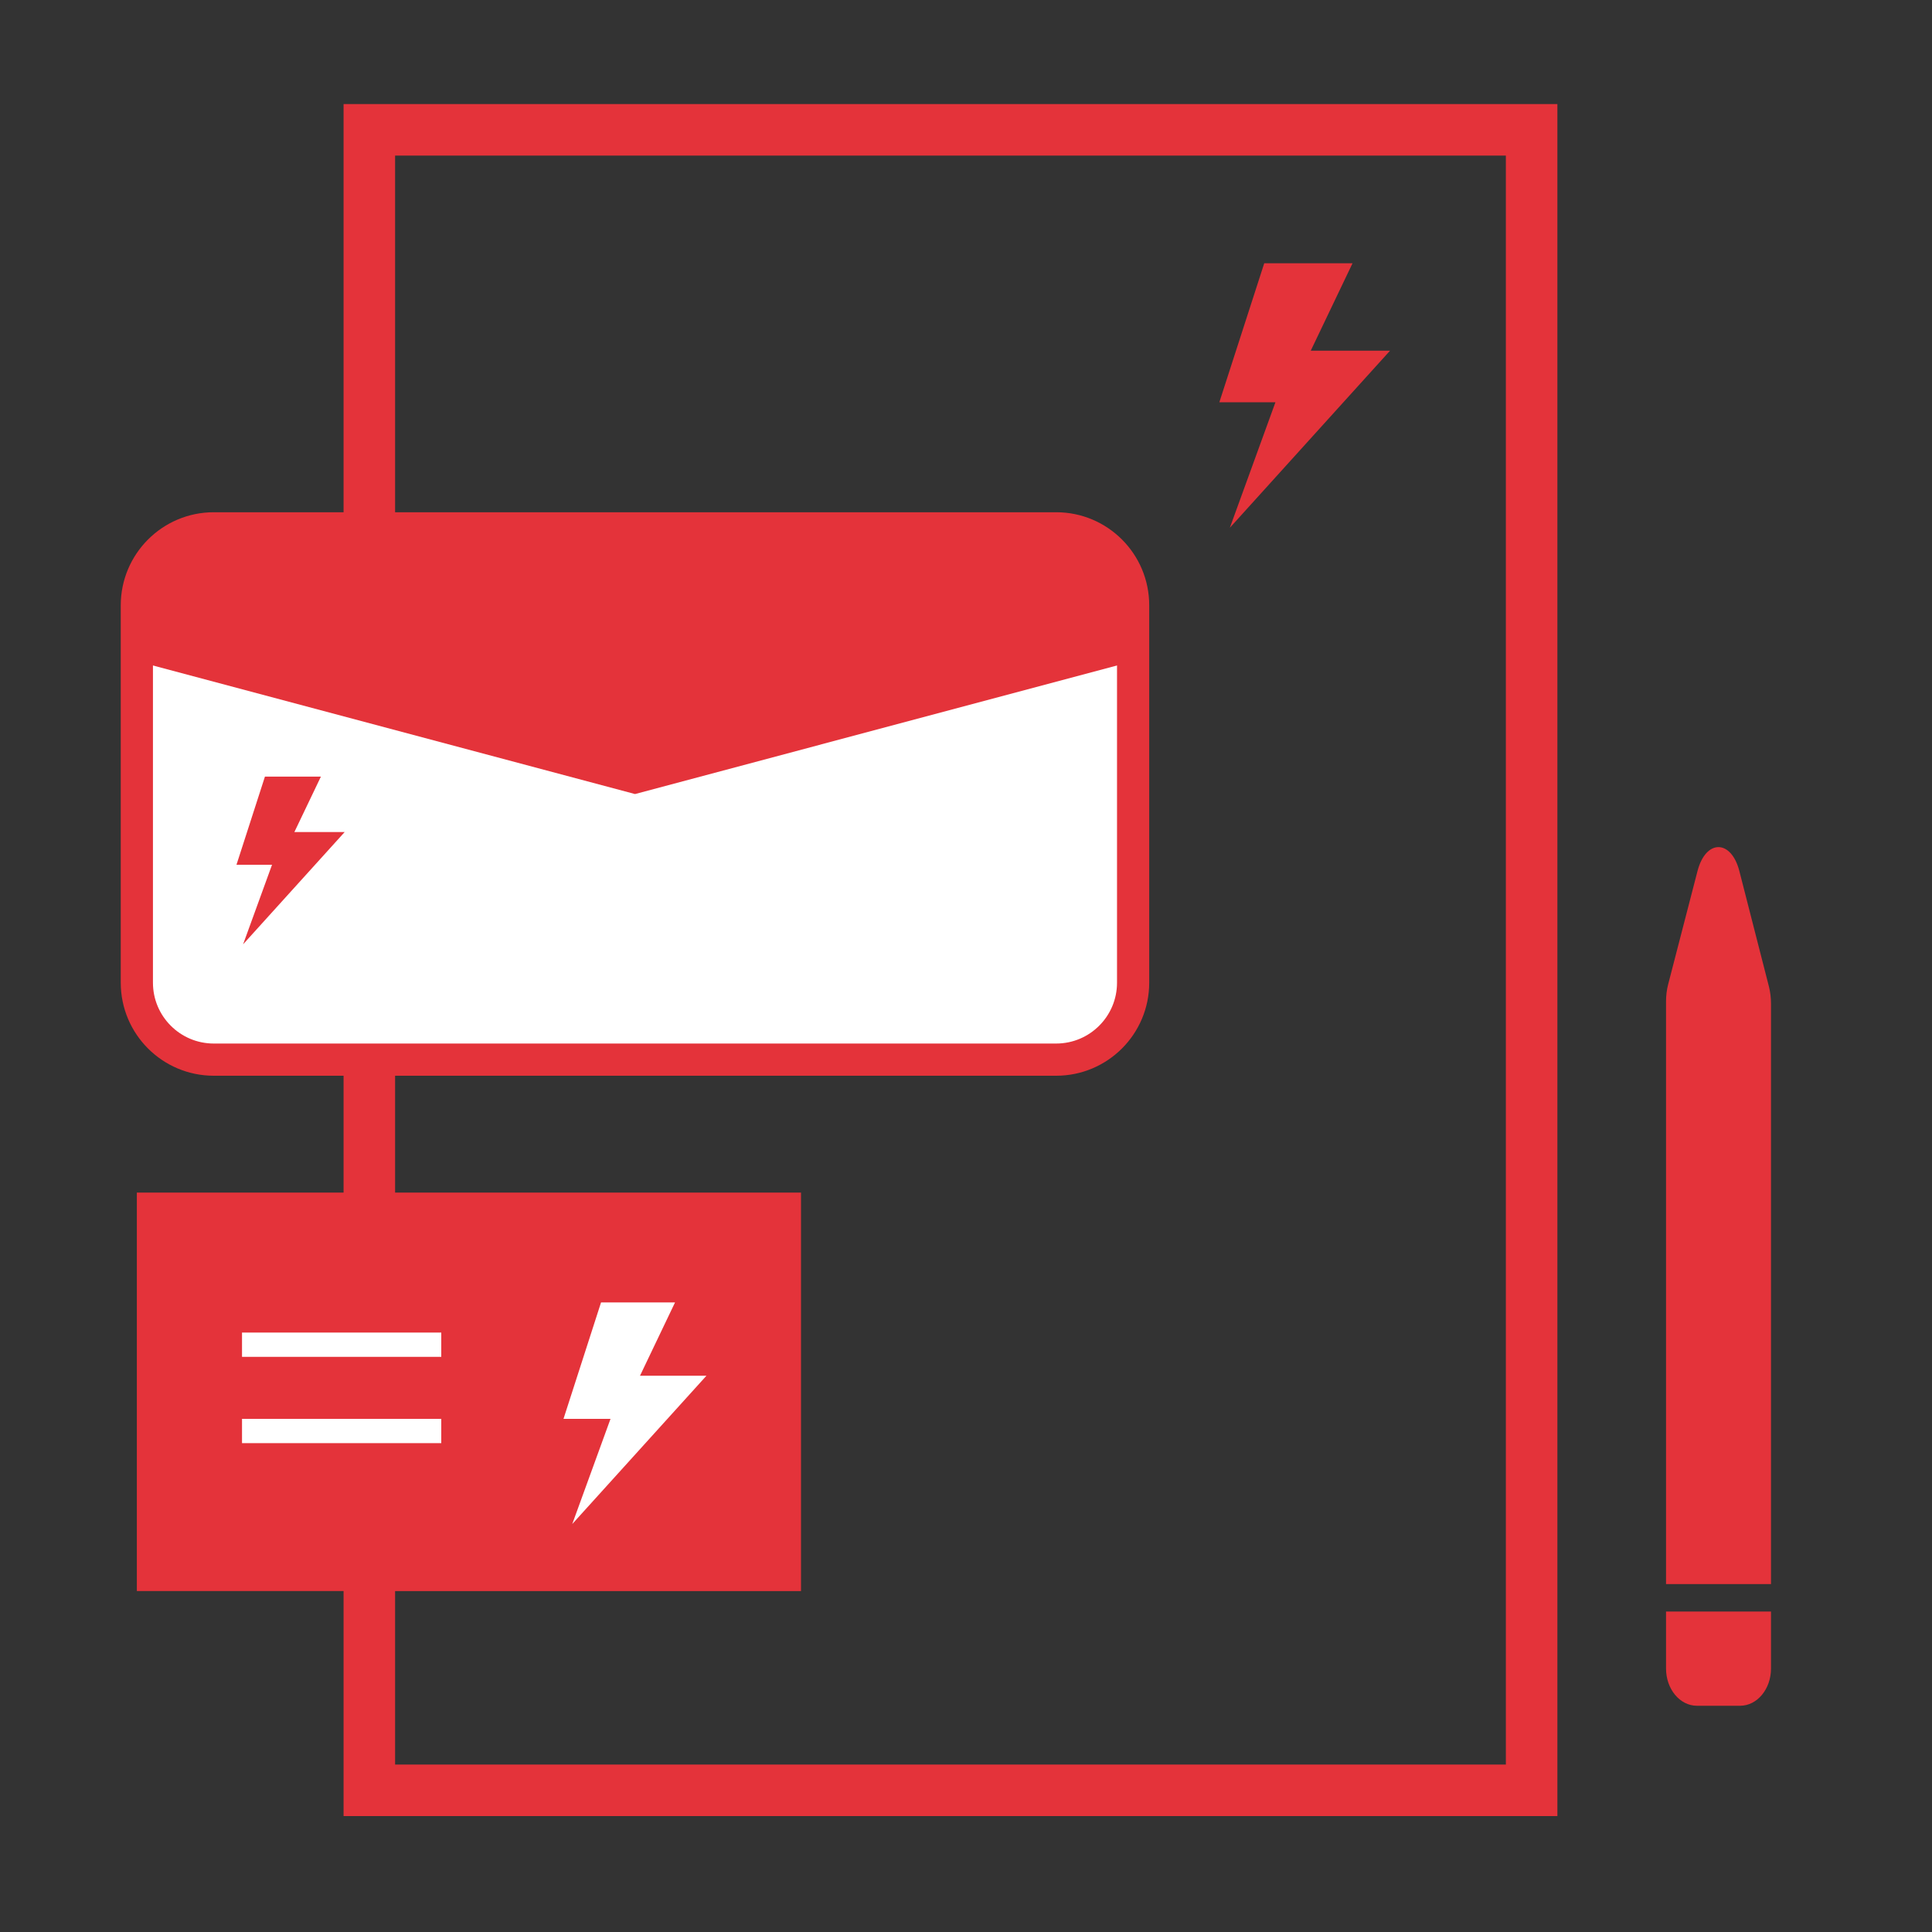 <?xml version="1.0" encoding="utf-8"?>
<!-- Generator: Adobe Illustrator 24.0.0, SVG Export Plug-In . SVG Version: 6.00 Build 0)  -->
<svg version="1.1" id="Capa_1" xmlns="http://www.w3.org/2000/svg" xmlns:xlink="http://www.w3.org/1999/xlink" x="0px" y="0px"
	 viewBox="0 0 300 300" style="enable-background:new 0 0 300 300;" xml:space="preserve">
<rect x="0" y="0" width="300" height="300" fill="#333333" stroke="none"/>
<style type="text/css">
	.st0{fill:#E4333A;}
	.st1{clip-path:url(#SVGID_2_);fill:#E4333A;stroke:#E4333A;stroke-miterlimit:10;}
	.st2{clip-path:url(#SVGID_2_);}
	.st3{fill:#E4333A;stroke:#FFFFFF;stroke-width:2.872;stroke-miterlimit:10;}
	.st4{fill:#FFFFFF;}
	.st5{fill:none;stroke:#E4333A;stroke-width:8;stroke-miterlimit:10;}
	.st6{clip-path:url(#SVGID_4_);fill:#E4333A;}
	.st7{clip-path:url(#SVGID_6_);fill:#E4333A;stroke:#E4333A;stroke-miterlimit:10;}
	.st8{fill:none;stroke:#E4333A;stroke-width:4.897;stroke-miterlimit:10;}
	.st9{fill:#FFFFFF;stroke:#E4333A;stroke-width:8;stroke-miterlimit:10;}
	.st10{fill-rule:evenodd;clip-rule:evenodd;fill:#FFFFFF;}
</style>
<g>
	<path class="st5" d="M57.35,20.16h180.48V278H57.35V20.16z"/>
	<g>
		<defs>
			<path id="SVGID_3_" d="M33.2,82.04H164c6.6,0,11.95,5.35,11.95,11.95v58.6c0,6.6-5.35,11.95-11.95,11.95H33.2
				c-6.6,0-11.95-5.35-11.95-11.95V94C21.25,87.4,26.6,82.04,33.2,82.04z"/>
		</defs>
		<use xlink:href="#SVGID_3_"  style="overflow:visible;fill:#FFFFFF;"/>
		<clipPath id="SVGID_2_">
			<use xlink:href="#SVGID_3_"  style="overflow:visible;"/>
		</clipPath>
		<path style="clip-path:url(#SVGID_2_);fill:#E4333A;" d="M175.95,102.67L98.6,123.3l-77.35-20.63V82.04h154.7V102.67z"/>
		<use xlink:href="#SVGID_3_"  style="overflow:visible;fill:none;stroke:#E4333A;stroke-width:5;stroke-miterlimit:10;"/>
	</g>
	<path class="st0" d="M21.25,185.18h103.13v61.88H21.25V185.18z"/>
	<g>
		<path class="st4" d="M37.58,206.92h30.94v3.77H37.58V206.92z"/>
		<path class="st4" d="M37.58,220.32h30.94v3.77H37.58V220.32z"/>
	</g>
	<polygon class="st0" points="215.84,54.46 203.53,54.46 210.02,40.88 196.31,40.88 189.34,62.46 198.05,62.46 190.97,81.95 	"/>
	<polygon class="st4" points="109.7,213.62 99.38,213.62 104.82,202.24 93.33,202.24 87.5,220.32 94.8,220.32 88.86,236.65 	"/>
	<polygon class="st0" points="53.52,129.2 45.71,129.2 49.83,120.59 41.14,120.59 36.72,134.28 42.24,134.28 37.75,146.63 	"/>
	<g>
		<path class="st0" d="M258.7,254.71v4.38c0,3.19,2.15,5.78,4.8,5.78h6.7c2.65,0,4.8-2.59,4.8-5.78v-4.38v-4.47h-16.3V254.71z"/>
		<path class="st0" d="M275,160.35v-4.49c0-0.92-0.11-1.83-0.32-2.66l-4.59-17.93c-1.27-4.96-5.21-4.98-6.5-0.02l-4.56,17.6
			c-0.22,0.84-0.33,1.76-0.33,2.69v4.83v85.61H275V160.35z"/>
	</g>
</g>
</svg>
